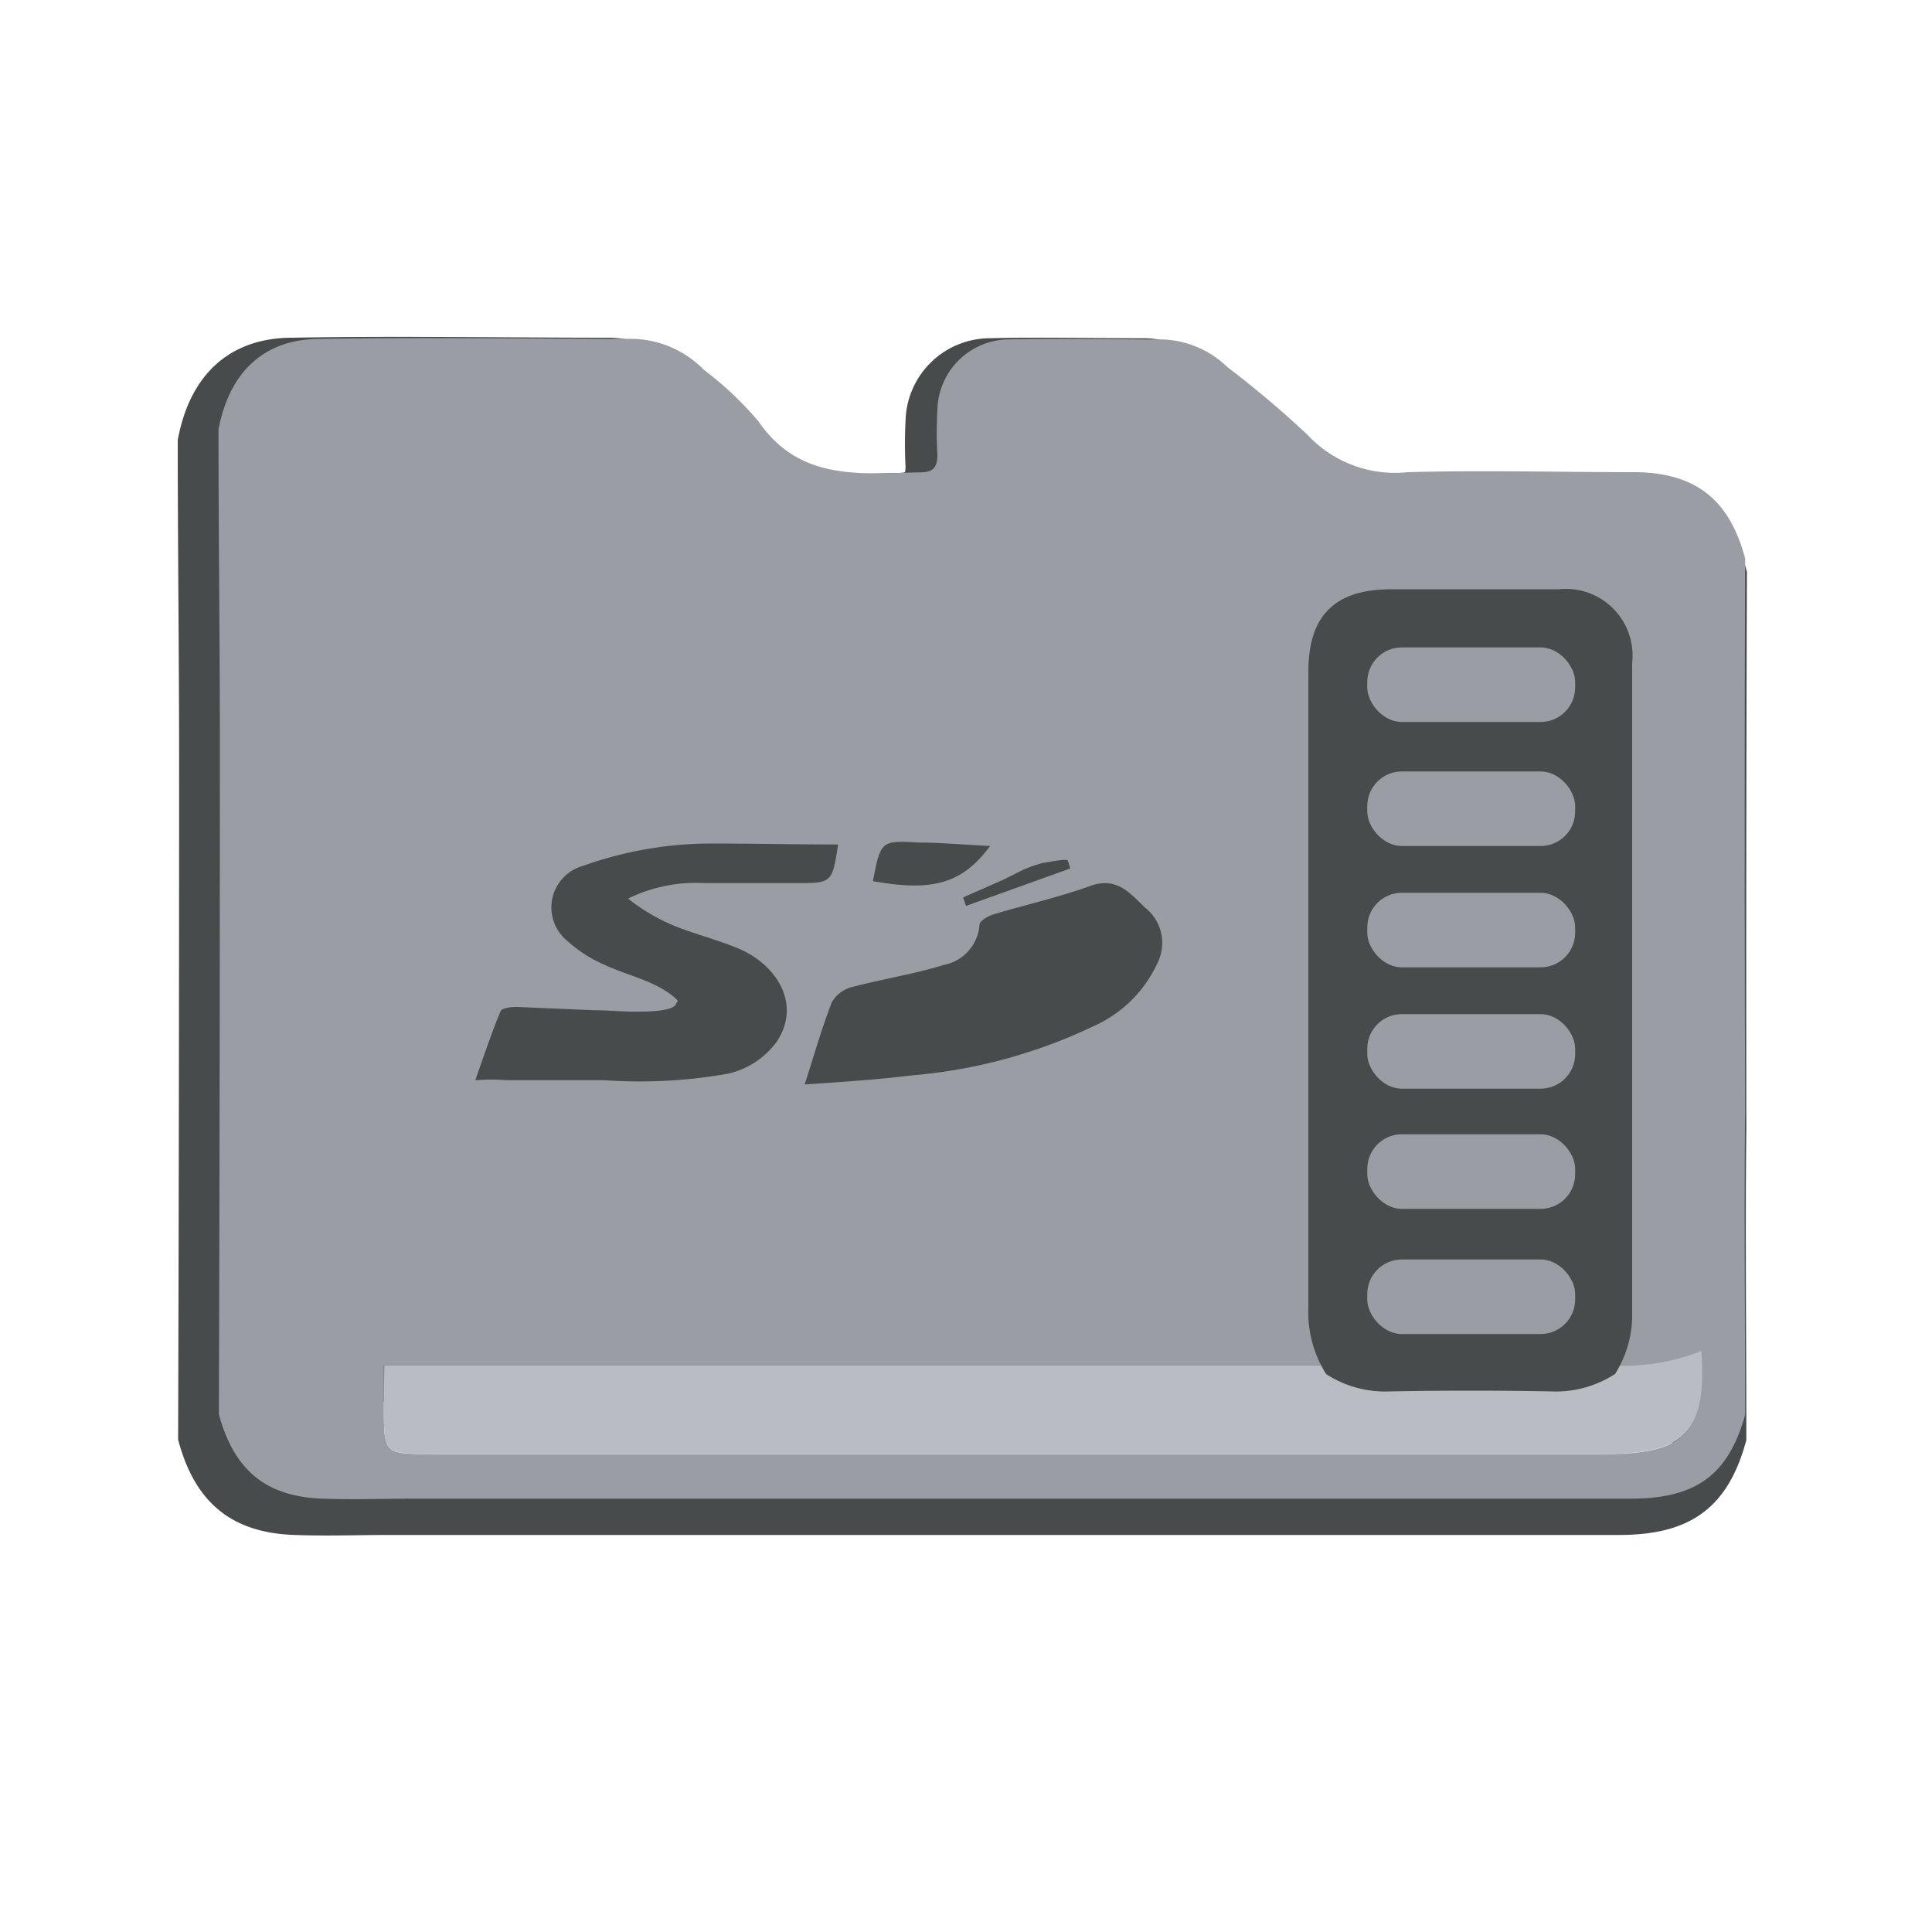 <svg id="Componentes" xmlns="http://www.w3.org/2000/svg" viewBox="0 0 100 100">
  <title>componentes_svg</title>
  <g>
    <path d="M89.82,29.68c-.81-3.07-2.54-4.49-5.72-4.52-4-.05-8-.11-12,0a6.26,6.26,0,0,1-5.24-2c-1.26-1.33-2.8-2.4-4.19-3.61a5.11,5.11,0,0,0-3.36-1.44c-2.74,0-5.48-.07-8.22,0a3.78,3.78,0,0,0-3.62,3.69,22.64,22.64,0,0,0,0,2.33c0,.67-.19.93-.9.95-3.14.06-6.31.47-8.49-2.69a17.45,17.45,0,0,0-2.85-2.7,5.33,5.33,0,0,0-3.65-1.61c-5.48,0-11-.1-16.45,0-3,0-4.76,1.76-5.33,4.75,0,5.89.08,11.78.07,17.68q0,17-.05,33.93c.8,2.93,2.46,4.31,5.45,4.41,1.61.06,3.22,0,4.83,0q31.85,0,63.69,0c3.46,0,5.13-1.25,6-4.39,0-5.35-.06-10.71,0-16.07Q89.77,44.07,89.82,29.68ZM82.54,76.61H21c-2.49,0-2.49,0-2.49-2.5,0-.72,0-1.43,0-2.15H68.31a5.39,5.39,0,0,1-.77-3c0-11.1,0-22.2,0-33.3,0-2.66,1.11-3.76,3.78-3.76,2.92,0,5.85,0,8.77,0a2.89,2.89,0,0,1,3.2,3.22q0,17.18,0,34.36A5.21,5.21,0,0,1,82.56,72a10.9,10.9,0,0,0,5-.74C87.8,75.43,86.72,76.61,82.54,76.61Z" fill="#474b4b" stroke="#474b4b" stroke-miterlimit="10" stroke-width="1.2"/>
    <path d="M90.33,28.91c-.8-3-2.51-4.43-5.65-4.47-3.94,0-7.89-.11-11.83,0a6.18,6.18,0,0,1-5.18-1.94A52.38,52.38,0,0,0,63.53,19a5.07,5.07,0,0,0-3.32-1.43c-2.7,0-5.41-.07-8.12,0a3.73,3.73,0,0,0-3.57,3.65,19.61,19.61,0,0,0,0,2.3c0,.66-.19.92-.89.93-3.1.06-6.24.47-8.38-2.65a17.42,17.42,0,0,0-2.82-2.66,5.31,5.31,0,0,0-3.61-1.6c-5.41,0-10.83-.09-16.24,0-2.94,0-4.71,1.74-5.27,4.69,0,5.82.08,11.64.07,17.46q0,16.77-.05,33.52c.79,2.89,2.43,4.26,5.38,4.36,1.59.06,3.18,0,4.78,0H84.4c3.41,0,5.06-1.24,5.93-4.34,0-5.29-.06-10.58,0-15.87Q90.28,43.11,90.33,28.91ZM83.14,75.26H22.33c-2.46,0-2.46,0-2.46-2.47,0-.7,0-1.41,0-2.12h49.2a5.39,5.39,0,0,1-.77-3q0-16.45,0-32.89c0-2.63,1.1-3.71,3.73-3.71,2.89,0,5.78,0,8.67,0a2.85,2.85,0,0,1,3.16,3.18q0,17,0,33.95a5.23,5.23,0,0,1-.76,2.49,10.94,10.94,0,0,0,4.9-.74C88.34,74.1,87.27,75.26,83.14,75.26Z" fill="#9a9ea4"/>
    <path d="M19.89,70.67H69.08a5,5,0,0,0,2.83.73q4.22-.06,8.42,0a5,5,0,0,0,2.83-.74,10.92,10.92,0,0,0,4.9-.74c.28,4.16-.79,5.33-4.92,5.33H22.33c-2.46,0-2.46,0-2.46-2.48C19.87,72.09,19.88,71.38,19.89,70.67Z" fill="#b9bcc2"/>
    <path d="M83.16,70.68a5,5,0,0,1-2.83.74q-4.2-.08-8.42,0a5,5,0,0,1-2.83-.73,5.4,5.4,0,0,1-.76-3q0-16.44,0-32.88c0-2.63,1.09-3.71,3.73-3.71,2.89,0,5.78,0,8.67,0a2.85,2.85,0,0,1,3.16,3.18q0,17,0,33.95A5.12,5.12,0,0,1,83.16,70.68Zm-7-18.27c-1.35,0-2.7.07-4,0-1.14-.08-1.47.38-1.35,1.42a8.45,8.45,0,0,1,0,1.59c0,.76.28,1,1,1,2.93,0,5.87,0,8.8,0,.81,0,1-.35,1-1.06a11.48,11.48,0,0,1,0-1.76c.08-.92-.27-1.25-1.2-1.2C78.94,52.46,77.53,52.41,76.12,52.41ZM76.21,65c-1.42,0-2.84.06-4.24,0-1.06-.06-1.35.35-1.24,1.32a9.37,9.37,0,0,1,0,1.59c0,.89.37,1.29,1.25,1.29H80.3c.56,0,1-.13,1.19-.79C82.18,66,81.47,65,79,65Zm-.09-27.56c1.29,0,2.59-.05,3.88,0,1,0,1.79,0,1.52-1.35-.22-1.07.81-2.82-1.5-2.79s-4.35,0-6.52,0c-2.88,0-2.84,0-2.78,2.94,0,.89.23,1.24,1.18,1.19C73.3,37.4,74.71,37.45,76.12,37.46ZM76,43.78c1.47,0,3,0,4.42,0,.83,0,1.19-.22,1.11-1.08a10.46,10.46,0,0,1,0-1.77c.09-.88-.3-1.08-1.12-1.07-2.88,0-5.77,0-8.66,0-.75,0-1.09.2-1,1a9.41,9.41,0,0,1,0,1.76c-.11,1,.3,1.22,1.2,1.17C73.29,43.73,74.64,43.79,76,43.78Zm0,6.34c1,0,2,0,3,0,2.74-.06,2.4.61,2.5-2.55,0-1.07-.26-1.43-1.37-1.39-2.59.08-5.18.12-7.76,0-1.46-.07-1.67.46-1.73,1.77-.09,1.73.32,2.5,2.19,2.21A22.33,22.33,0,0,1,76.05,50.12ZM76,62.62h3c2.65,0,2.58,0,2.6-2.63,0-1.16-.43-1.35-1.45-1.32-2.3.06-4.6,0-6.9,0-2.52,0-2.47,0-2.5,2.54,0,1.05.21,1.5,1.36,1.41S74.66,62.62,76,62.62Z" fill="#474b4b" stroke="#474b4b" stroke-miterlimit="10" stroke-width="1.2"/>
    <g>
      <path d="M35.08,51.81a.65.65,0,0,0-.18-.19c-1-.86-2.45-1.13-3.65-1.7a7,7,0,0,1-1.91-1.24,2.23,2.23,0,0,1,.83-3.86,19.77,19.77,0,0,1,6.68-1.16c2.17,0,4.35.05,6.53.05-.31,2-.31,2-2.19,2-1.56,0-3.12,0-4.68,0a8,8,0,0,0-4,.8,9.74,9.74,0,0,0,2.62,1.5c1,.38,2.07.66,3.08,1.08,1.92.8,3.31,2.82,2,4.82a4.29,4.29,0,0,1-2.56,1.67,26.14,26.14,0,0,1-6.38.33h-5a11.6,11.6,0,0,0-1.67,0c.5-1.4.86-2.5,1.31-3.57.07-.17.57-.23.86-.22l4,.17c.77,0,1.55.09,2.33.07.33,0,1.82,0,1.9-.43A.29.29,0,0,0,35.08,51.81Z" fill="#474b4b"/>
      <path d="M41.65,56.13c.51-1.58.89-2.94,1.41-4.26a1.66,1.66,0,0,1,1-.77c1.58-.42,3.21-.67,4.77-1.15a2.29,2.29,0,0,0,1.87-2.09c0-.19.44-.45.72-.53,1.65-.5,3.34-.87,5-1.47,1.39-.51,2.08.39,2.86,1.13a2.31,2.31,0,0,1,.7,2.7,6.57,6.57,0,0,1-3.39,3.43,27,27,0,0,1-9.37,2.54C45.41,55.88,43.62,56,41.65,56.13Z" fill="#474b4b"/>
      <path d="M45.18,45.61c.41-2.1.41-2.11,2.39-2,1.2,0,2.41.12,3.68.18C49.81,45.72,48.3,46.17,45.18,45.61Z" fill="#474b4b"/>
      <path d="M49.85,46.45l2.09-.92L53,45a6.9,6.9,0,0,1,1-.34c.12,0,1.23-.25,1.27-.11l.13.4L50,46.89Z" fill="#474b4b"/>
    </g>
    <rect x="70.77" y="33.51" width="10.76" height="3.86" rx="1.79" ry="1.79" fill="#9a9ea4"/>
    <rect x="70.77" y="39.93" width="10.76" height="3.86" rx="1.79" ry="1.79" fill="#9a9ea4"/>
    <rect x="70.77" y="46.21" width="10.76" height="3.86" rx="1.79" ry="1.79" fill="#9a9ea4"/>
    <rect x="70.77" y="52.49" width="10.76" height="3.86" rx="1.79" ry="1.79" fill="#9a9ea4"/>
    <rect x="70.77" y="58.71" width="10.76" height="3.86" rx="1.79" ry="1.79" fill="#9a9ea4"/>
    <rect x="70.77" y="65.19" width="10.76" height="3.86" rx="1.79" ry="1.79" fill="#9a9ea4"/>
  </g>
</svg>
